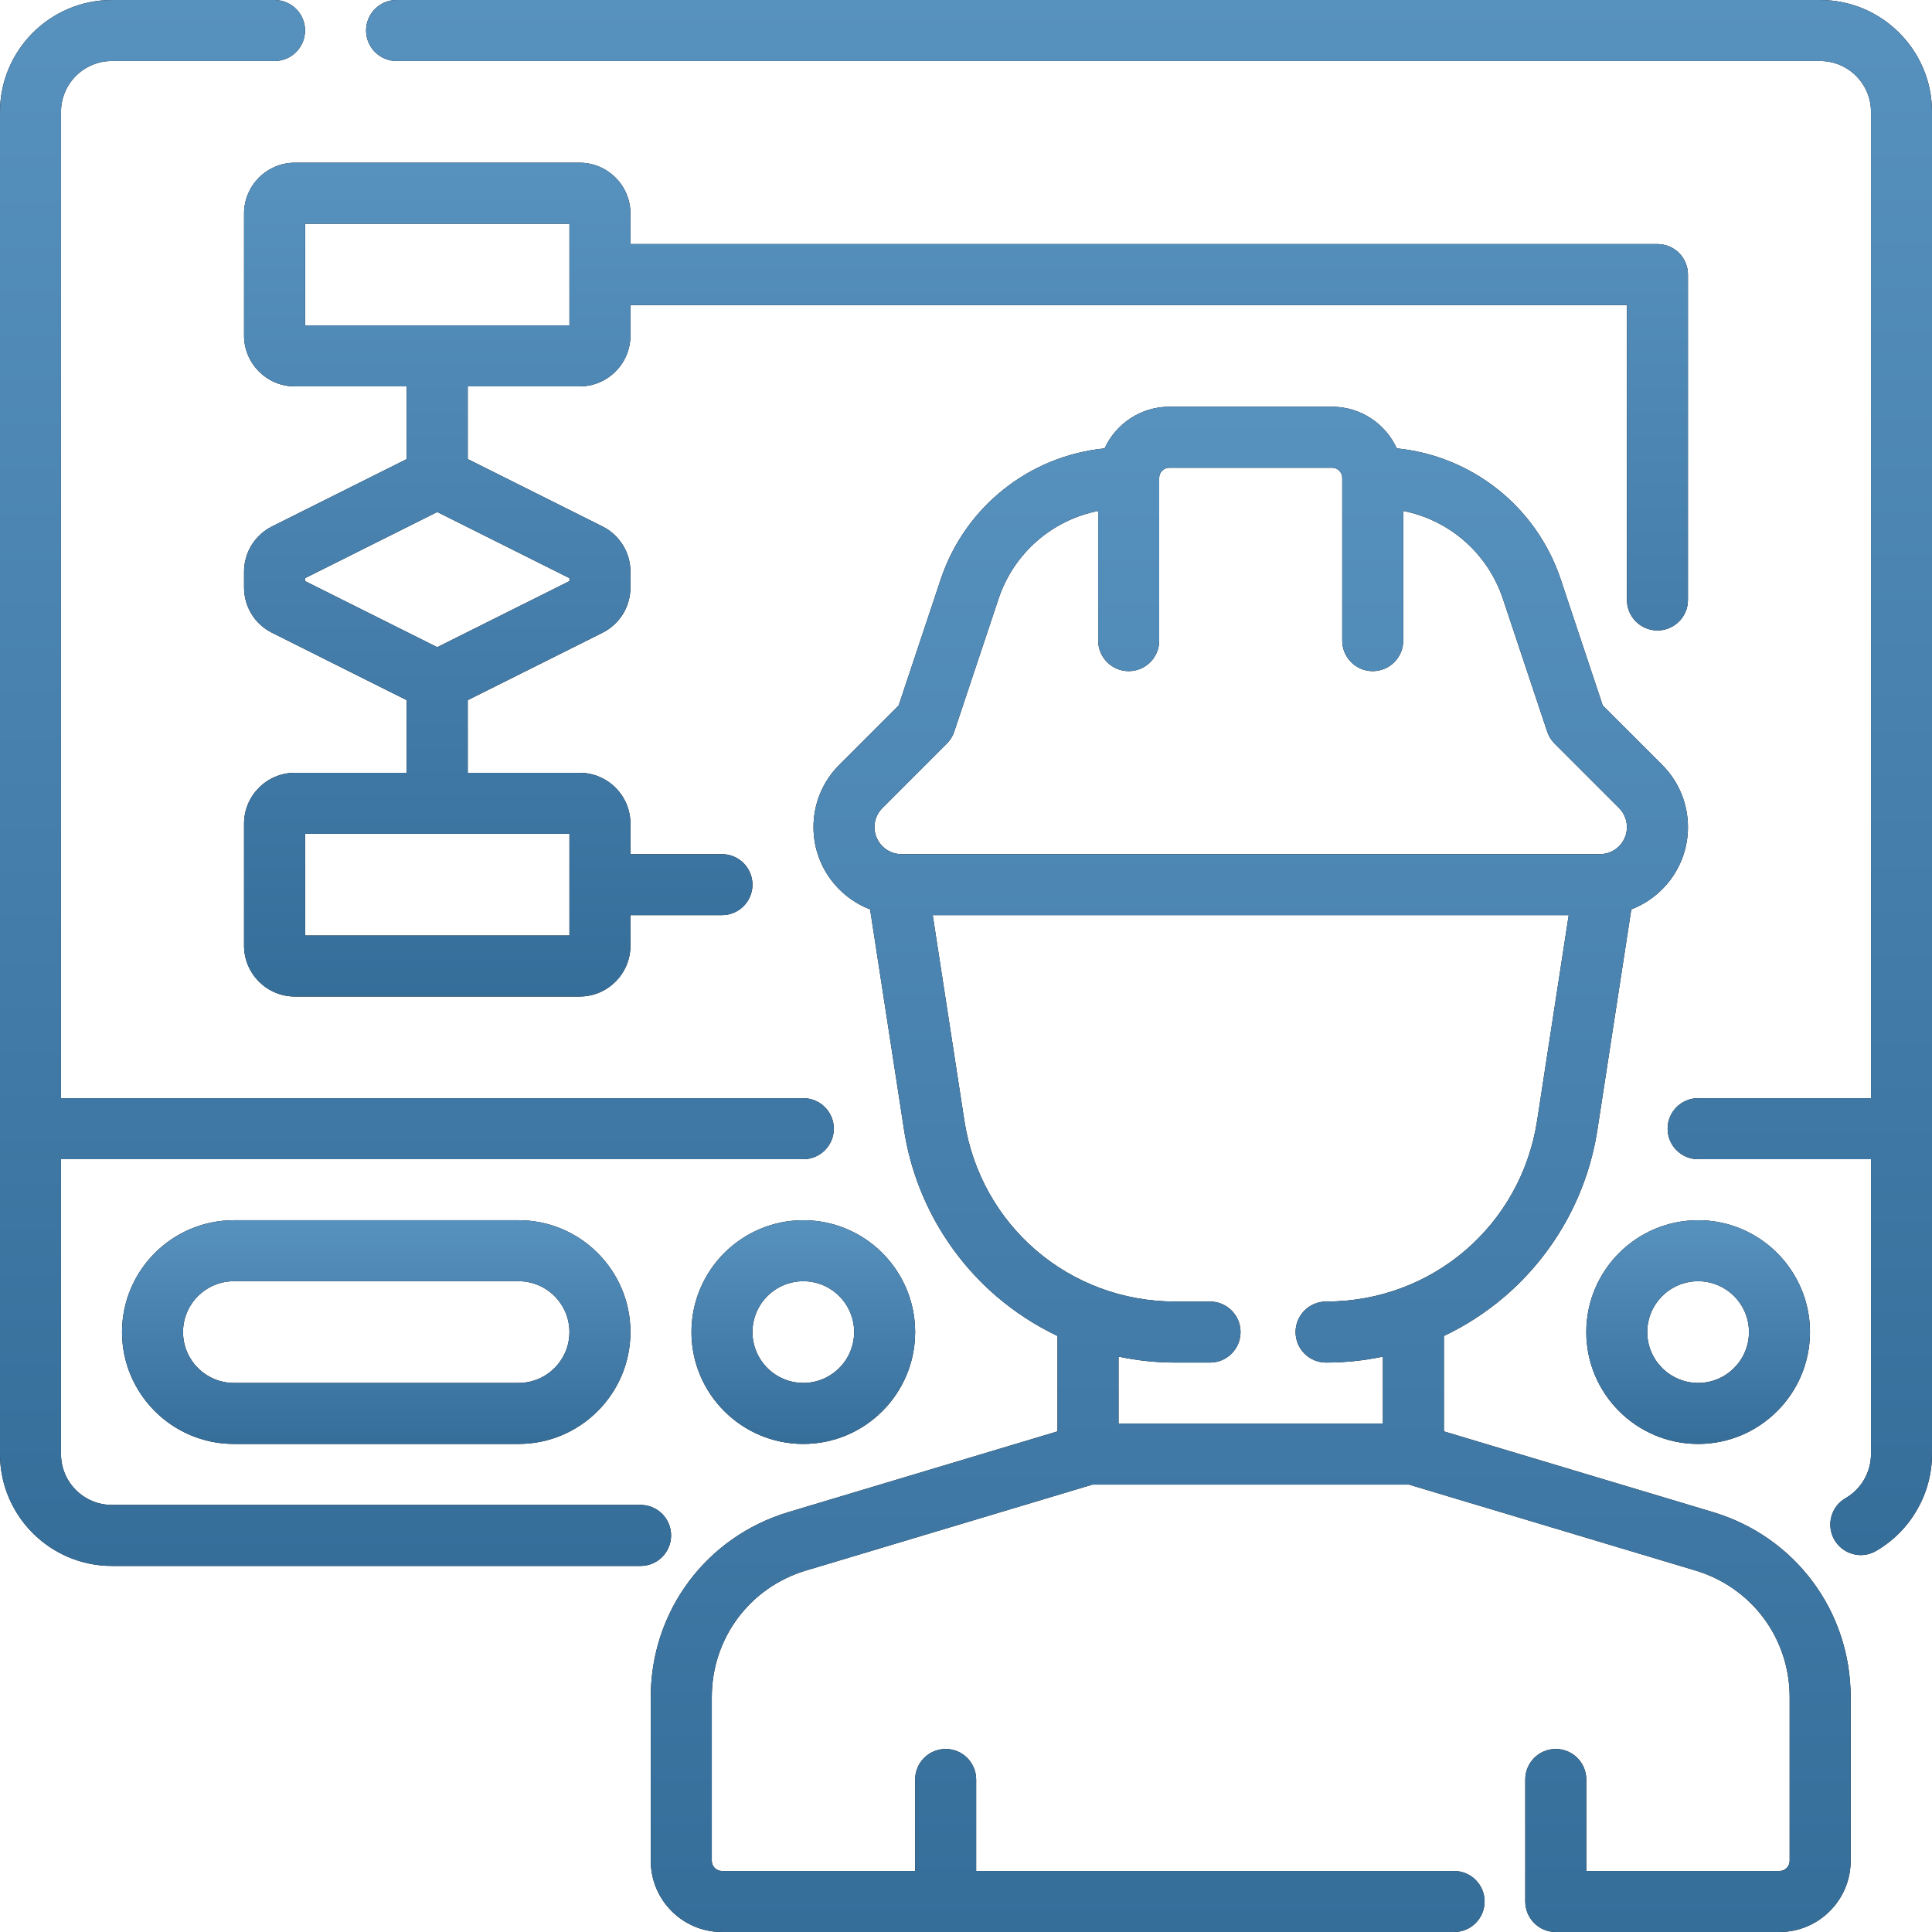 <svg width="50" height="50" viewBox="0 0 50 50" fill="none" xmlns="http://www.w3.org/2000/svg">
<path d="M47.105 0H10.263C9.827 0 9.474 0.353 9.474 0.789C9.474 1.225 9.827 1.579 10.263 1.579H47.105C47.831 1.579 48.421 2.169 48.421 2.895V28.421H43.947C43.511 28.421 43.158 28.774 43.158 29.21C43.158 29.647 43.511 30 43.947 30H48.421V37.631C48.421 38.1 48.169 38.537 47.763 38.772C47.385 38.99 47.256 39.473 47.474 39.85C47.621 40.103 47.886 40.245 48.158 40.245C48.293 40.245 48.429 40.21 48.553 40.138C49.445 39.622 50 38.661 50 37.631V2.895C50 1.299 48.701 0 47.105 0Z" fill="black"/>
<path d="M47.105 0H10.263C9.827 0 9.474 0.353 9.474 0.789C9.474 1.225 9.827 1.579 10.263 1.579H47.105C47.831 1.579 48.421 2.169 48.421 2.895V28.421H43.947C43.511 28.421 43.158 28.774 43.158 29.21C43.158 29.647 43.511 30 43.947 30H48.421V37.631C48.421 38.1 48.169 38.537 47.763 38.772C47.385 38.99 47.256 39.473 47.474 39.85C47.621 40.103 47.886 40.245 48.158 40.245C48.293 40.245 48.429 40.21 48.553 40.138C49.445 39.622 50 38.661 50 37.631V2.895C50 1.299 48.701 0 47.105 0Z" fill="url(#paint0_linear)"/>
<path d="M41.053 34.474C41.053 36.07 42.351 37.369 43.947 37.369C45.543 37.369 46.842 36.07 46.842 34.474C46.842 32.878 45.543 31.579 43.947 31.579C42.351 31.579 41.053 32.878 41.053 34.474ZM43.947 33.158C44.673 33.158 45.263 33.748 45.263 34.474C45.263 35.2 44.673 35.79 43.947 35.79C43.222 35.79 42.631 35.2 42.631 34.474C42.631 33.748 43.222 33.158 43.947 33.158Z" fill="black"/>
<path d="M41.053 34.474C41.053 36.07 42.351 37.369 43.947 37.369C45.543 37.369 46.842 36.07 46.842 34.474C46.842 32.878 45.543 31.579 43.947 31.579C42.351 31.579 41.053 32.878 41.053 34.474ZM43.947 33.158C44.673 33.158 45.263 33.748 45.263 34.474C45.263 35.2 44.673 35.79 43.947 35.79C43.222 35.79 42.631 35.2 42.631 34.474C42.631 33.748 43.222 33.158 43.947 33.158Z" fill="url(#paint1_linear)"/>
<path d="M17.368 39.737C17.368 39.301 17.015 38.947 16.579 38.947H2.895C2.169 38.947 1.579 38.357 1.579 37.632V30H20.789C21.225 30 21.579 29.647 21.579 29.21C21.579 28.774 21.225 28.421 20.789 28.421H1.579V2.895C1.579 2.169 2.169 1.579 2.895 1.579H7.105C7.541 1.579 7.895 1.225 7.895 0.789C7.895 0.353 7.541 0 7.105 0H2.895C1.299 0 0 1.299 0 2.895V37.632C0 39.228 1.299 40.526 2.895 40.526H16.579C17.015 40.526 17.368 40.173 17.368 39.737Z" fill="black"/>
<path d="M17.368 39.737C17.368 39.301 17.015 38.947 16.579 38.947H2.895C2.169 38.947 1.579 38.357 1.579 37.632V30H20.789C21.225 30 21.579 29.647 21.579 29.21C21.579 28.774 21.225 28.421 20.789 28.421H1.579V2.895C1.579 2.169 2.169 1.579 2.895 1.579H7.105C7.541 1.579 7.895 1.225 7.895 0.789C7.895 0.353 7.541 0 7.105 0H2.895C1.299 0 0 1.299 0 2.895V37.632C0 39.228 1.299 40.526 2.895 40.526H16.579C17.015 40.526 17.368 40.173 17.368 39.737Z" fill="url(#paint2_linear)"/>
<path d="M44.331 39.133L37.368 37.044V34.575C37.933 34.307 38.464 33.963 38.945 33.551C40.232 32.446 41.083 30.915 41.341 29.238L42.218 23.535C43.075 23.206 43.684 22.376 43.684 21.406C43.684 20.798 43.447 20.226 43.017 19.795C43.017 19.795 43.017 19.795 43.017 19.795L41.479 18.258L40.393 14.998C39.764 13.113 38.095 11.798 36.149 11.604C35.858 10.969 35.217 10.526 34.474 10.526H30.263C29.52 10.526 28.878 10.969 28.587 11.604C26.642 11.798 24.972 13.113 24.344 14.998L23.257 18.258L21.72 19.795C21.29 20.225 21.053 20.798 21.053 21.406C21.053 22.376 21.662 23.207 22.518 23.535L23.396 29.238C23.654 30.915 24.505 32.446 25.792 33.551C26.273 33.963 26.804 34.307 27.368 34.575V37.044L20.405 39.133C18.274 39.773 16.842 41.697 16.842 43.922V48.158C16.842 49.174 17.669 50 18.684 50H37.632C38.068 50 38.421 49.647 38.421 49.211C38.421 48.774 38.067 48.421 37.632 48.421H25.263V46.053C25.263 45.617 24.91 45.263 24.474 45.263C24.038 45.263 23.684 45.617 23.684 46.053V48.421H18.684C18.539 48.421 18.421 48.303 18.421 48.158V43.922C18.421 42.4 19.401 41.083 20.859 40.645L28.274 38.421H36.463L43.878 40.645C45.336 41.083 46.316 42.4 46.316 43.922V48.158C46.316 48.303 46.198 48.421 46.053 48.421H41.053V46.053C41.053 45.617 40.699 45.263 40.263 45.263C39.827 45.263 39.474 45.617 39.474 46.053V49.211C39.474 49.647 39.827 50 40.263 50H46.053C47.068 50 47.895 49.173 47.895 48.158V43.922C47.895 41.697 46.463 39.773 44.331 39.133ZM23.331 22.105C22.945 22.105 22.632 21.791 22.632 21.406C22.632 21.219 22.704 21.044 22.837 20.912L24.506 19.242C24.592 19.156 24.658 19.05 24.696 18.934L25.842 15.497C26.237 14.313 27.231 13.458 28.421 13.223V16.579C28.421 17.015 28.775 17.369 29.211 17.369C29.647 17.369 30 17.015 30 16.579V12.368C30 12.223 30.118 12.105 30.263 12.105H34.474C34.619 12.105 34.737 12.223 34.737 12.368V16.579C34.737 17.015 35.09 17.369 35.526 17.369C35.962 17.369 36.316 17.015 36.316 16.579V13.223C37.506 13.458 38.5 14.313 38.895 15.497L40.041 18.934C40.079 19.05 40.145 19.156 40.231 19.243L41.9 20.912C42.031 21.042 42.105 21.222 42.105 21.406C42.105 21.792 41.792 22.105 41.406 22.105V22.105H23.331ZM34.319 35.263C34.816 35.263 35.309 35.211 35.79 35.109V36.842H28.948V35.109C29.428 35.211 29.921 35.263 30.419 35.263H31.316C31.752 35.263 32.105 34.91 32.105 34.474C32.105 34.038 31.752 33.684 31.316 33.684H30.419C27.671 33.684 25.374 31.713 24.957 28.998L24.139 23.684H40.598L39.781 28.998C39.363 31.713 37.066 33.684 34.319 33.684C33.883 33.684 33.529 34.038 33.529 34.474C33.529 34.91 33.882 35.263 34.319 35.263Z" fill="black"/>
<path d="M44.331 39.133L37.368 37.044V34.575C37.933 34.307 38.464 33.963 38.945 33.551C40.232 32.446 41.083 30.915 41.341 29.238L42.218 23.535C43.075 23.206 43.684 22.376 43.684 21.406C43.684 20.798 43.447 20.226 43.017 19.795C43.017 19.795 43.017 19.795 43.017 19.795L41.479 18.258L40.393 14.998C39.764 13.113 38.095 11.798 36.149 11.604C35.858 10.969 35.217 10.526 34.474 10.526H30.263C29.52 10.526 28.878 10.969 28.587 11.604C26.642 11.798 24.972 13.113 24.344 14.998L23.257 18.258L21.72 19.795C21.29 20.225 21.053 20.798 21.053 21.406C21.053 22.376 21.662 23.207 22.518 23.535L23.396 29.238C23.654 30.915 24.505 32.446 25.792 33.551C26.273 33.963 26.804 34.307 27.368 34.575V37.044L20.405 39.133C18.274 39.773 16.842 41.697 16.842 43.922V48.158C16.842 49.174 17.669 50 18.684 50H37.632C38.068 50 38.421 49.647 38.421 49.211C38.421 48.774 38.067 48.421 37.632 48.421H25.263V46.053C25.263 45.617 24.91 45.263 24.474 45.263C24.038 45.263 23.684 45.617 23.684 46.053V48.421H18.684C18.539 48.421 18.421 48.303 18.421 48.158V43.922C18.421 42.4 19.401 41.083 20.859 40.645L28.274 38.421H36.463L43.878 40.645C45.336 41.083 46.316 42.4 46.316 43.922V48.158C46.316 48.303 46.198 48.421 46.053 48.421H41.053V46.053C41.053 45.617 40.699 45.263 40.263 45.263C39.827 45.263 39.474 45.617 39.474 46.053V49.211C39.474 49.647 39.827 50 40.263 50H46.053C47.068 50 47.895 49.173 47.895 48.158V43.922C47.895 41.697 46.463 39.773 44.331 39.133ZM23.331 22.105C22.945 22.105 22.632 21.791 22.632 21.406C22.632 21.219 22.704 21.044 22.837 20.912L24.506 19.242C24.592 19.156 24.658 19.05 24.696 18.934L25.842 15.497C26.237 14.313 27.231 13.458 28.421 13.223V16.579C28.421 17.015 28.775 17.369 29.211 17.369C29.647 17.369 30 17.015 30 16.579V12.368C30 12.223 30.118 12.105 30.263 12.105H34.474C34.619 12.105 34.737 12.223 34.737 12.368V16.579C34.737 17.015 35.09 17.369 35.526 17.369C35.962 17.369 36.316 17.015 36.316 16.579V13.223C37.506 13.458 38.5 14.313 38.895 15.497L40.041 18.934C40.079 19.05 40.145 19.156 40.231 19.243L41.9 20.912C42.031 21.042 42.105 21.222 42.105 21.406C42.105 21.792 41.792 22.105 41.406 22.105V22.105H23.331ZM34.319 35.263C34.816 35.263 35.309 35.211 35.79 35.109V36.842H28.948V35.109C29.428 35.211 29.921 35.263 30.419 35.263H31.316C31.752 35.263 32.105 34.91 32.105 34.474C32.105 34.038 31.752 33.684 31.316 33.684H30.419C27.671 33.684 25.374 31.713 24.957 28.998L24.139 23.684H40.598L39.781 28.998C39.363 31.713 37.066 33.684 34.319 33.684C33.883 33.684 33.529 34.038 33.529 34.474C33.529 34.91 33.882 35.263 34.319 35.263Z" fill="url(#paint3_linear)"/>
<path d="M6.053 31.579C4.456 31.579 3.158 32.878 3.158 34.474C3.158 36.07 4.456 37.369 6.053 37.369H13.421C15.017 37.369 16.316 36.07 16.316 34.474C16.316 32.878 15.017 31.579 13.421 31.579H6.053ZM14.737 34.474C14.737 35.199 14.147 35.79 13.421 35.79H6.053C5.327 35.79 4.737 35.199 4.737 34.474C4.737 33.748 5.327 33.158 6.053 33.158H13.421C14.147 33.158 14.737 33.748 14.737 34.474Z" fill="black"/>
<path d="M6.053 31.579C4.456 31.579 3.158 32.878 3.158 34.474C3.158 36.07 4.456 37.369 6.053 37.369H13.421C15.017 37.369 16.316 36.07 16.316 34.474C16.316 32.878 15.017 31.579 13.421 31.579H6.053ZM14.737 34.474C14.737 35.199 14.147 35.79 13.421 35.79H6.053C5.327 35.79 4.737 35.199 4.737 34.474C4.737 33.748 5.327 33.158 6.053 33.158H13.421C14.147 33.158 14.737 33.748 14.737 34.474Z" fill="url(#paint4_linear)"/>
<path d="M15 4.211H7.631C6.906 4.211 6.316 4.801 6.316 5.527V8.684C6.316 9.41 6.906 10 7.631 10H10.526V11.881L7.043 13.622C6.594 13.847 6.316 14.298 6.316 14.799V15.201C6.316 15.703 6.594 16.154 7.043 16.378L10.526 18.12V20H7.631C6.906 20 6.316 20.59 6.316 21.316V24.474C6.316 25.2 6.906 25.79 7.631 25.79H15C15.726 25.79 16.316 25.2 16.316 24.474V23.684H18.684C19.12 23.684 19.474 23.331 19.474 22.895C19.474 22.459 19.12 22.105 18.684 22.105H16.316V21.316C16.316 20.59 15.726 20 15 20H12.105V18.12L15.588 16.378C16.037 16.154 16.316 15.703 16.316 15.201V14.799C16.316 14.297 16.037 13.846 15.588 13.622L12.105 11.881V10H15C15.726 10 16.316 9.41 16.316 8.684V7.895H42.105V15.526C42.105 15.963 42.459 16.316 42.895 16.316C43.331 16.316 43.684 15.963 43.684 15.526V7.105C43.684 6.669 43.331 6.316 42.895 6.316H16.316V5.527C16.316 4.801 15.726 4.211 15 4.211ZM14.737 21.579V24.211H7.895V21.579H14.737ZM14.737 14.962V15.039L11.316 16.749L7.895 15.039V14.962L11.316 13.251L14.737 14.962ZM14.737 8.421H11.316H7.895V5.79H14.737V8.421Z" fill="black"/>
<path d="M15 4.211H7.631C6.906 4.211 6.316 4.801 6.316 5.527V8.684C6.316 9.41 6.906 10 7.631 10H10.526V11.881L7.043 13.622C6.594 13.847 6.316 14.298 6.316 14.799V15.201C6.316 15.703 6.594 16.154 7.043 16.378L10.526 18.12V20H7.631C6.906 20 6.316 20.59 6.316 21.316V24.474C6.316 25.2 6.906 25.79 7.631 25.79H15C15.726 25.79 16.316 25.2 16.316 24.474V23.684H18.684C19.12 23.684 19.474 23.331 19.474 22.895C19.474 22.459 19.12 22.105 18.684 22.105H16.316V21.316C16.316 20.59 15.726 20 15 20H12.105V18.12L15.588 16.378C16.037 16.154 16.316 15.703 16.316 15.201V14.799C16.316 14.297 16.037 13.846 15.588 13.622L12.105 11.881V10H15C15.726 10 16.316 9.41 16.316 8.684V7.895H42.105V15.526C42.105 15.963 42.459 16.316 42.895 16.316C43.331 16.316 43.684 15.963 43.684 15.526V7.105C43.684 6.669 43.331 6.316 42.895 6.316H16.316V5.527C16.316 4.801 15.726 4.211 15 4.211ZM14.737 21.579V24.211H7.895V21.579H14.737ZM14.737 14.962V15.039L11.316 16.749L7.895 15.039V14.962L11.316 13.251L14.737 14.962ZM14.737 8.421H11.316H7.895V5.79H14.737V8.421Z" fill="url(#paint5_linear)"/>
<path d="M17.895 34.474C17.895 36.07 19.193 37.369 20.79 37.369C22.386 37.369 23.684 36.07 23.684 34.474C23.684 32.878 22.386 31.579 20.79 31.579C19.193 31.579 17.895 32.878 17.895 34.474ZM22.105 34.474C22.105 35.199 21.515 35.79 20.79 35.79C20.064 35.79 19.474 35.199 19.474 34.474C19.474 33.748 20.064 33.158 20.79 33.158C21.515 33.158 22.105 33.748 22.105 34.474Z" fill="black"/>
<path d="M17.895 34.474C17.895 36.07 19.193 37.369 20.79 37.369C22.386 37.369 23.684 36.07 23.684 34.474C23.684 32.878 22.386 31.579 20.79 31.579C19.193 31.579 17.895 32.878 17.895 34.474ZM22.105 34.474C22.105 35.199 21.515 35.79 20.79 35.79C20.064 35.79 19.474 35.199 19.474 34.474C19.474 33.748 20.064 33.158 20.79 33.158C21.515 33.158 22.105 33.748 22.105 34.474Z" fill="url(#paint6_linear)"/>
<defs>
<linearGradient id="paint0_linear" x1="29.737" y1="0" x2="29.737" y2="40.245" gradientUnits="userSpaceOnUse">
<stop stop-color="#5791BE"/>
<stop offset="1" stop-color="#366E9A"/>
</linearGradient>
<linearGradient id="paint1_linear" x1="43.947" y1="31.579" x2="43.947" y2="37.369" gradientUnits="userSpaceOnUse">
<stop stop-color="#5791BE"/>
<stop offset="1" stop-color="#366E9A"/>
</linearGradient>
<linearGradient id="paint2_linear" x1="10.789" y1="0" x2="10.789" y2="40.526" gradientUnits="userSpaceOnUse">
<stop stop-color="#5791BE"/>
<stop offset="1" stop-color="#366E9A"/>
</linearGradient>
<linearGradient id="paint3_linear" x1="32.368" y1="10.526" x2="32.368" y2="50" gradientUnits="userSpaceOnUse">
<stop stop-color="#5791BE"/>
<stop offset="1" stop-color="#366E9A"/>
</linearGradient>
<linearGradient id="paint4_linear" x1="9.737" y1="31.579" x2="9.737" y2="37.369" gradientUnits="userSpaceOnUse">
<stop stop-color="#5791BE"/>
<stop offset="1" stop-color="#366E9A"/>
</linearGradient>
<linearGradient id="paint5_linear" x1="25" y1="4.211" x2="25" y2="25.79" gradientUnits="userSpaceOnUse">
<stop stop-color="#5791BE"/>
<stop offset="1" stop-color="#366E9A"/>
</linearGradient>
<linearGradient id="paint6_linear" x1="20.79" y1="31.579" x2="20.79" y2="37.369" gradientUnits="userSpaceOnUse">
<stop stop-color="#5791BE"/>
<stop offset="1" stop-color="#366E9A"/>
</linearGradient>
</defs>
</svg>
